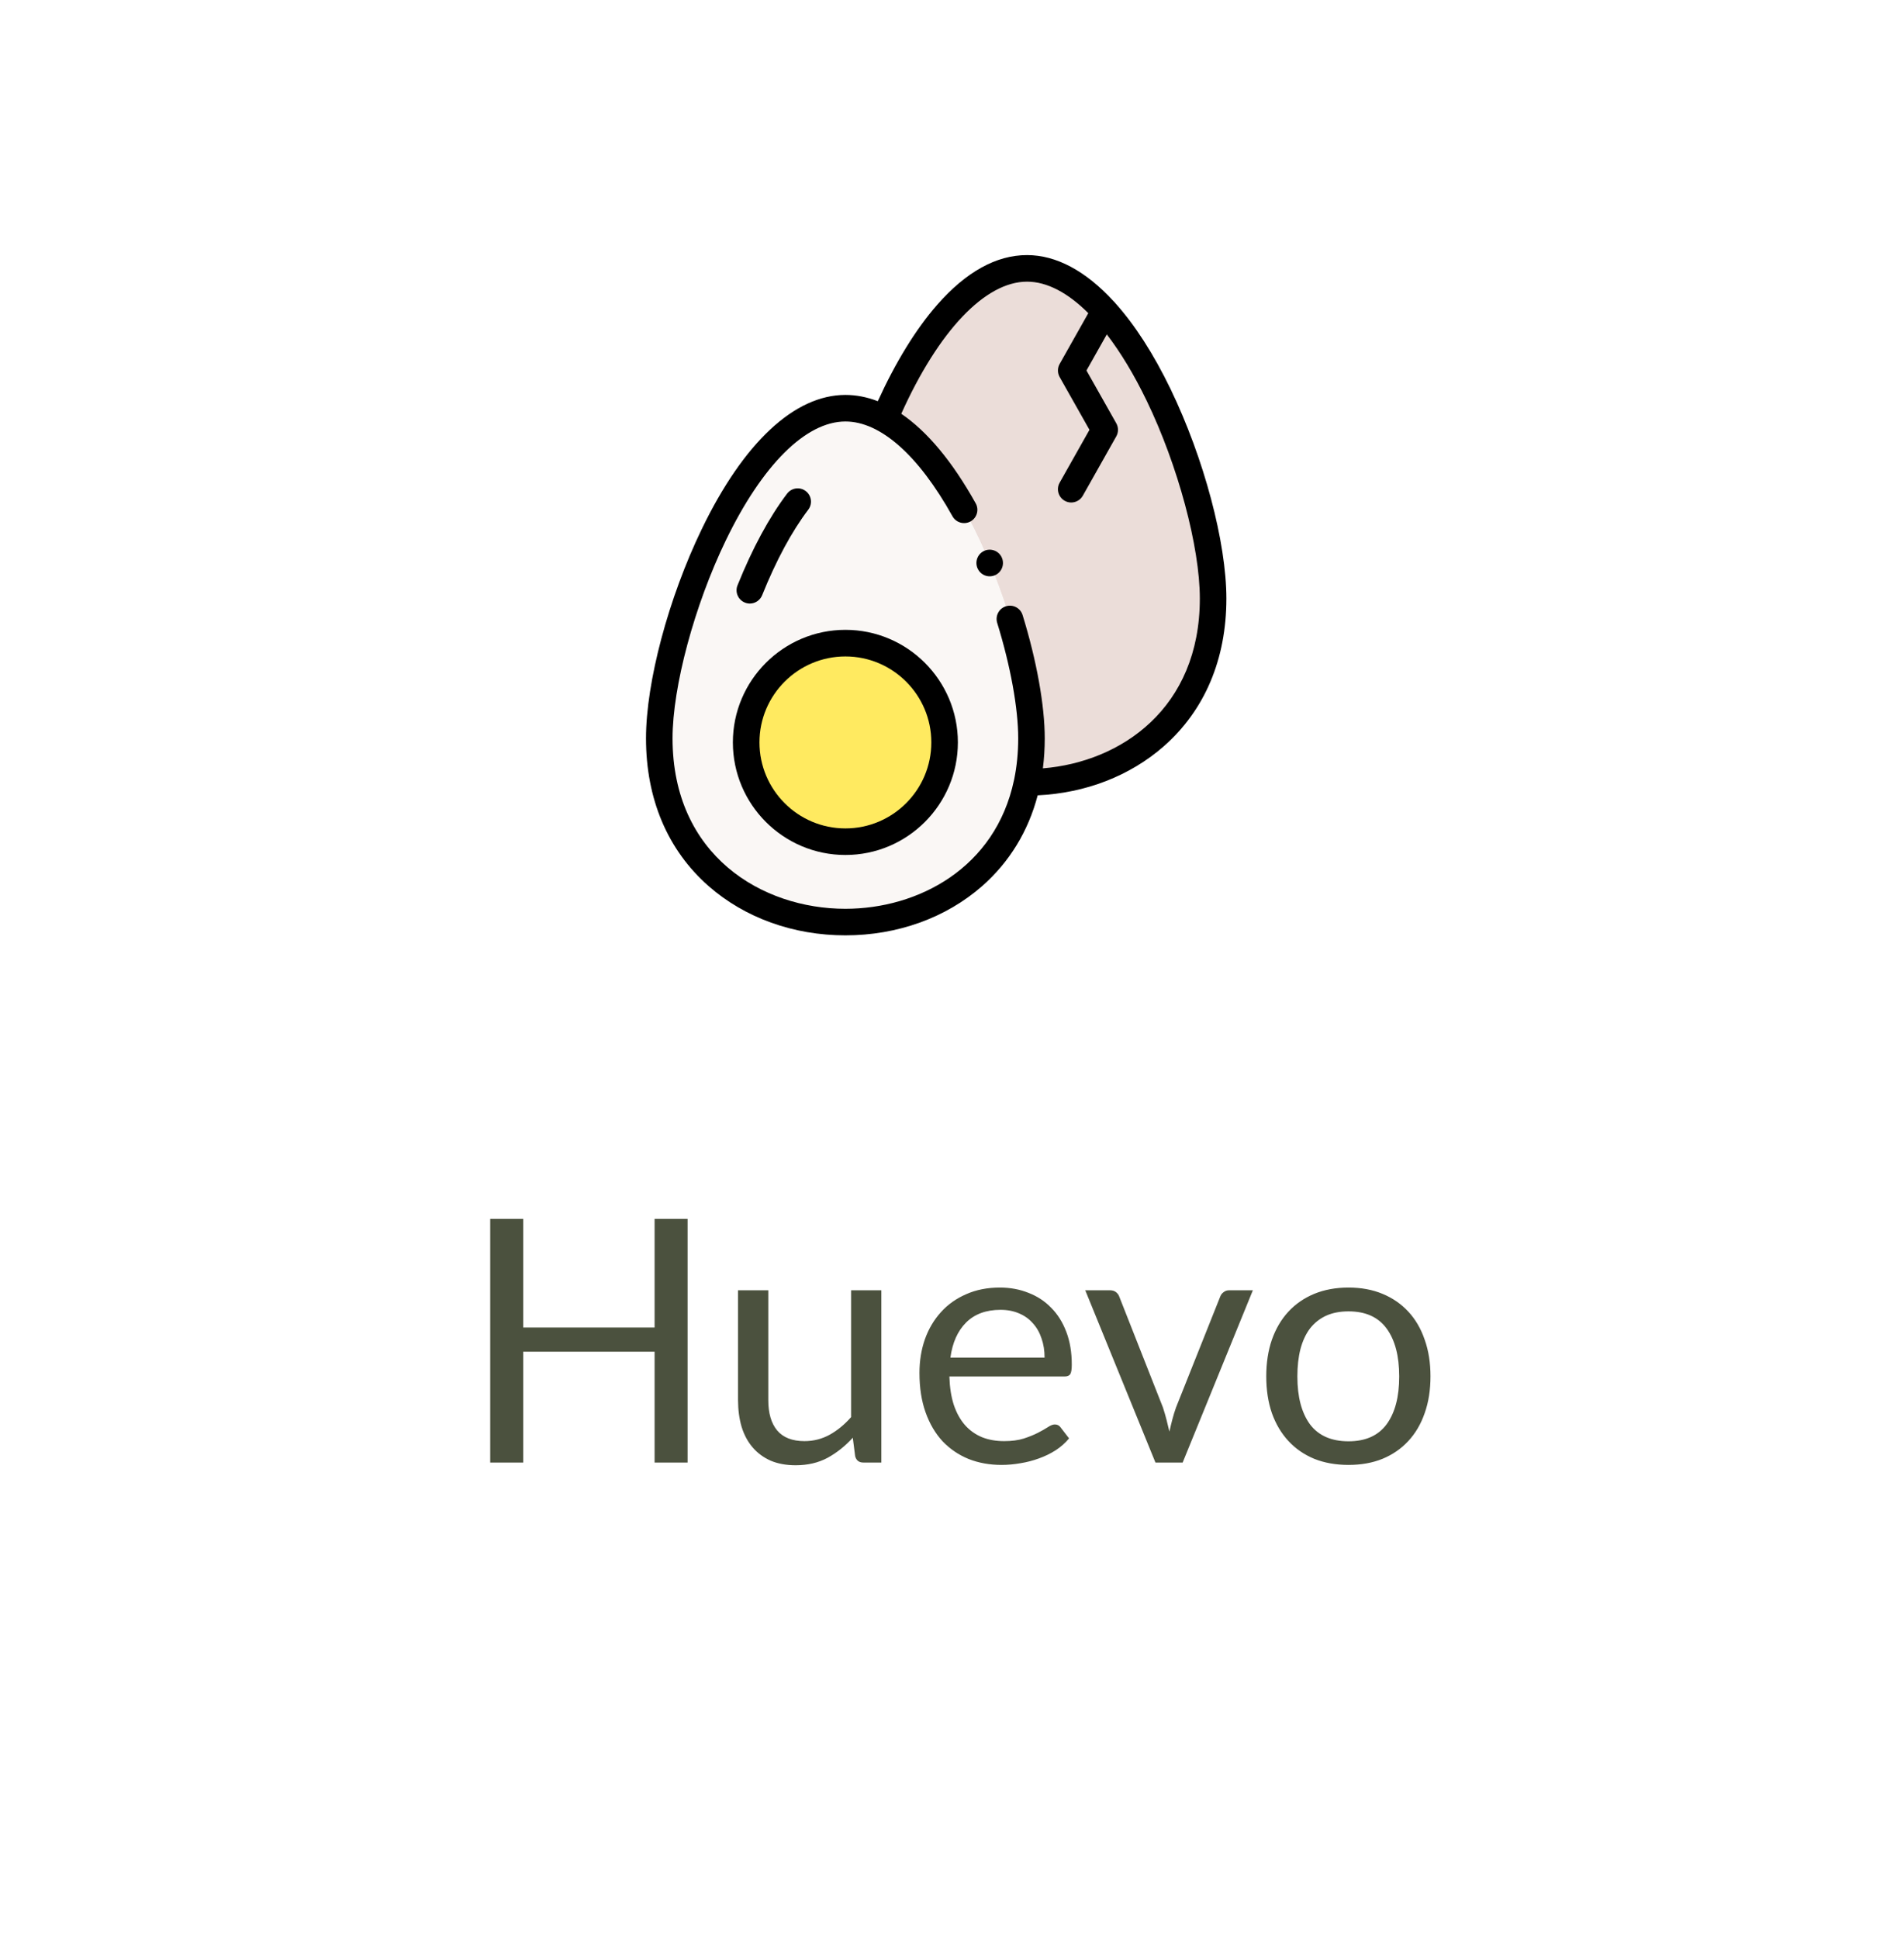 <svg width="56" height="57" viewBox="0 0 56 57" fill="none" xmlns="http://www.w3.org/2000/svg">
<g filter="url(#filter0_d)">
<rect x="12" y="1" width="32" height="32" rx="16" fill="white"/>
<path fill-rule="evenodd" clip-rule="evenodd" d="M26.015 11.819C28.485 13.183 30.338 18.579 30.338 21.208C30.338 21.668 30.294 22.099 30.21 22.5C32.946 22.497 35.68 20.697 35.68 17.098C35.68 14.889 34.373 10.73 32.491 8.647C31.796 7.877 31.022 7.391 30.207 7.391C28.524 7.391 27.018 9.461 26.015 11.819Z" fill="#EBDDD9"/>
<path fill-rule="evenodd" clip-rule="evenodd" d="M24.865 18.409C26.476 18.409 27.782 19.715 27.782 21.327C27.782 22.94 26.476 24.246 24.865 24.246C23.252 24.246 21.946 22.94 21.946 21.327C21.946 19.715 23.252 18.409 24.865 18.409ZM19.391 21.208C19.391 24.289 21.395 26.053 23.687 26.497H26.041C27.992 26.119 29.733 24.786 30.21 22.499C30.294 22.099 30.338 21.668 30.338 21.208C30.338 18.579 28.485 13.183 26.015 11.819C25.644 11.614 25.259 11.501 24.865 11.501C21.841 11.501 19.391 18.184 19.391 21.208Z" fill="#FAF7F5"/>
<path fill-rule="evenodd" clip-rule="evenodd" d="M21.946 21.327C21.946 22.94 23.253 24.246 24.865 24.246C26.476 24.246 27.782 22.94 27.782 21.327C27.782 19.715 26.476 18.409 24.865 18.409C23.253 18.409 21.946 19.715 21.946 21.327Z" fill="#FFEA60"/>
<path d="M21.908 17.216C21.956 17.236 22.005 17.245 22.054 17.245C22.208 17.245 22.355 17.152 22.416 17C22.829 15.974 23.286 15.127 23.773 14.484C23.903 14.312 23.869 14.067 23.697 13.937C23.525 13.807 23.28 13.841 23.15 14.013C22.621 14.711 22.131 15.618 21.692 16.708C21.611 16.908 21.708 17.136 21.908 17.216Z" fill="black"/>
<path d="M34.429 10.94C33.926 9.901 33.379 9.054 32.805 8.414C32.788 8.392 32.77 8.371 32.748 8.352C31.935 7.468 31.07 7 30.207 7C29.303 7 28.413 7.492 27.562 8.464C26.938 9.176 26.339 10.15 25.818 11.296C25.503 11.174 25.184 11.111 24.865 11.111C23.37 11.111 21.871 12.51 20.642 15.051C19.66 17.082 19 19.557 19 21.208C19 22.992 19.637 24.495 20.843 25.553C21.907 26.486 23.335 27 24.864 27C26.393 27 27.821 26.486 28.885 25.553C29.691 24.845 30.243 23.939 30.52 22.883C31.93 22.817 33.237 22.311 34.228 21.442C35.433 20.384 36.07 18.882 36.07 17.098C36.07 15.446 35.41 12.972 34.429 10.94ZM30.673 22.09C30.709 21.805 30.728 21.511 30.728 21.208C30.728 20.247 30.491 18.925 30.076 17.582C30.012 17.376 29.794 17.261 29.587 17.325C29.381 17.388 29.266 17.607 29.329 17.813C29.722 19.084 29.947 20.322 29.947 21.208C29.947 21.635 29.906 22.033 29.831 22.403C29.828 22.413 29.826 22.424 29.824 22.434C29.278 25.025 27 26.219 24.864 26.219C22.416 26.219 19.781 24.651 19.781 21.208C19.781 19.688 20.425 17.296 21.346 15.391C22.421 13.167 23.703 11.892 24.865 11.892C25.895 11.892 27.013 12.882 28.014 14.679C28.119 14.867 28.357 14.935 28.546 14.83C28.734 14.725 28.802 14.487 28.697 14.299C28.014 13.073 27.275 12.187 26.508 11.665C27.606 9.226 28.976 7.781 30.207 7.781C30.791 7.781 31.405 8.104 32.009 8.707L31.166 10.201C31.099 10.32 31.099 10.465 31.166 10.585L32.043 12.137L31.166 13.691C31.06 13.879 31.127 14.117 31.314 14.223C31.375 14.258 31.441 14.274 31.506 14.274C31.642 14.274 31.775 14.202 31.847 14.075L32.832 12.329C32.899 12.21 32.899 12.065 32.832 11.945L31.955 10.393L32.553 9.332C32.959 9.86 33.355 10.514 33.725 11.28C34.646 13.185 35.289 15.577 35.289 17.098C35.289 20.322 32.977 21.902 30.673 22.09Z" fill="black"/>
<path d="M24.865 18.018C23.04 18.018 21.555 19.503 21.555 21.327C21.555 23.152 23.04 24.637 24.865 24.637C26.689 24.637 28.173 23.152 28.173 21.327C28.173 19.503 26.689 18.018 24.865 18.018ZM24.865 23.856C23.471 23.856 22.337 22.722 22.337 21.327C22.337 19.933 23.471 18.8 24.865 18.8C26.258 18.8 27.392 19.933 27.392 21.327C27.392 22.722 26.258 23.856 24.865 23.856Z" fill="black"/>
<path d="M28.933 15.703C28.74 15.8 28.663 16.035 28.76 16.228L28.761 16.23C28.829 16.366 28.966 16.444 29.108 16.444C29.168 16.444 29.228 16.43 29.285 16.402C29.477 16.305 29.554 16.069 29.457 15.876C29.36 15.683 29.125 15.606 28.933 15.703Z" fill="black"/>
</g>
<path d="M20.223 35.835V43H19.253V39.74H15.388V43H14.418V35.835H15.388V39.03H19.253V35.835H20.223ZM25.922 37.935V43H25.392C25.265 43 25.185 42.938 25.152 42.815L25.082 42.27C24.862 42.513 24.615 42.71 24.342 42.86C24.068 43.007 23.755 43.08 23.402 43.08C23.125 43.08 22.88 43.035 22.667 42.945C22.457 42.852 22.28 42.722 22.137 42.555C21.993 42.388 21.885 42.187 21.812 41.95C21.742 41.713 21.707 41.452 21.707 41.165V37.935H22.597V41.165C22.597 41.548 22.683 41.845 22.857 42.055C23.033 42.265 23.302 42.37 23.662 42.37C23.925 42.37 24.17 42.308 24.397 42.185C24.627 42.058 24.838 41.885 25.032 41.665V37.935H25.922ZM30.723 39.915C30.723 39.708 30.693 39.52 30.633 39.35C30.576 39.177 30.491 39.028 30.378 38.905C30.268 38.778 30.133 38.682 29.973 38.615C29.813 38.545 29.631 38.51 29.428 38.51C29.001 38.51 28.663 38.635 28.413 38.885C28.166 39.132 28.013 39.475 27.953 39.915H30.723ZM31.443 42.29C31.333 42.423 31.201 42.54 31.048 42.64C30.895 42.737 30.73 42.817 30.553 42.88C30.38 42.943 30.2 42.99 30.013 43.02C29.826 43.053 29.641 43.07 29.458 43.07C29.108 43.07 28.785 43.012 28.488 42.895C28.195 42.775 27.94 42.602 27.723 42.375C27.51 42.145 27.343 41.862 27.223 41.525C27.103 41.188 27.043 40.802 27.043 40.365C27.043 40.012 27.096 39.682 27.203 39.375C27.313 39.068 27.47 38.803 27.673 38.58C27.876 38.353 28.125 38.177 28.418 38.05C28.711 37.92 29.041 37.855 29.408 37.855C29.711 37.855 29.991 37.907 30.248 38.01C30.508 38.11 30.731 38.257 30.918 38.45C31.108 38.64 31.256 38.877 31.363 39.16C31.47 39.44 31.523 39.76 31.523 40.12C31.523 40.26 31.508 40.353 31.478 40.4C31.448 40.447 31.391 40.47 31.308 40.47H27.923C27.933 40.79 27.976 41.068 28.053 41.305C28.133 41.542 28.243 41.74 28.383 41.9C28.523 42.057 28.69 42.175 28.883 42.255C29.076 42.332 29.293 42.37 29.533 42.37C29.756 42.37 29.948 42.345 30.108 42.295C30.271 42.242 30.411 42.185 30.528 42.125C30.645 42.065 30.741 42.01 30.818 41.96C30.898 41.907 30.966 41.88 31.023 41.88C31.096 41.88 31.153 41.908 31.193 41.965L31.443 42.29ZM36.849 37.935L34.784 43H33.984L31.919 37.935H32.644C32.717 37.935 32.777 37.953 32.824 37.99C32.87 38.027 32.902 38.07 32.919 38.12L34.204 41.38C34.244 41.503 34.279 41.623 34.309 41.74C34.339 41.857 34.367 41.973 34.394 42.09C34.42 41.973 34.449 41.857 34.479 41.74C34.509 41.623 34.545 41.503 34.589 41.38L35.889 38.12C35.909 38.067 35.942 38.023 35.989 37.99C36.035 37.953 36.09 37.935 36.154 37.935H36.849ZM39.663 37.855C40.033 37.855 40.367 37.917 40.663 38.04C40.96 38.163 41.213 38.338 41.423 38.565C41.633 38.792 41.793 39.067 41.903 39.39C42.017 39.71 42.073 40.068 42.073 40.465C42.073 40.865 42.017 41.225 41.903 41.545C41.793 41.865 41.633 42.138 41.423 42.365C41.213 42.592 40.96 42.767 40.663 42.89C40.367 43.01 40.033 43.07 39.663 43.07C39.29 43.07 38.953 43.01 38.653 42.89C38.357 42.767 38.103 42.592 37.893 42.365C37.683 42.138 37.522 41.865 37.408 41.545C37.298 41.225 37.243 40.865 37.243 40.465C37.243 40.068 37.298 39.71 37.408 39.39C37.522 39.067 37.683 38.792 37.893 38.565C38.103 38.338 38.357 38.163 38.653 38.04C38.953 37.917 39.29 37.855 39.663 37.855ZM39.663 42.375C40.163 42.375 40.537 42.208 40.783 41.875C41.03 41.538 41.153 41.07 41.153 40.47C41.153 39.867 41.03 39.397 40.783 39.06C40.537 38.723 40.163 38.555 39.663 38.555C39.41 38.555 39.188 38.598 38.998 38.685C38.812 38.772 38.655 38.897 38.528 39.06C38.405 39.223 38.312 39.425 38.248 39.665C38.188 39.902 38.158 40.17 38.158 40.47C38.158 41.07 38.282 41.538 38.528 41.875C38.778 42.208 39.157 42.375 39.663 42.375Z" fill="#4B513E"/>
<defs>
<filter id="filter0_d" x="10.5" y="0" width="35" height="35" filterUnits="userSpaceOnUse" color-interpolation-filters="sRGB">
<feFlood flood-opacity="0" result="BackgroundImageFix"/>
<feColorMatrix in="SourceAlpha" type="matrix" values="0 0 0 0 0 0 0 0 0 0 0 0 0 0 0 0 0 0 127 0"/>
<feMorphology radius="0.5" operator="dilate" in="SourceAlpha" result="effect1_dropShadow"/>
<feOffset dy="0.5"/>
<feGaussianBlur stdDeviation="0.5"/>
<feColorMatrix type="matrix" values="0 0 0 0 0.446 0 0 0 0 0.134 0 0 0 0 0.134 0 0 0 0.1 0"/>
<feBlend mode="normal" in2="BackgroundImageFix" result="effect1_dropShadow"/>
<feBlend mode="normal" in="SourceGraphic" in2="effect1_dropShadow" result="shape"/>
</filter>
</defs>
</svg>

